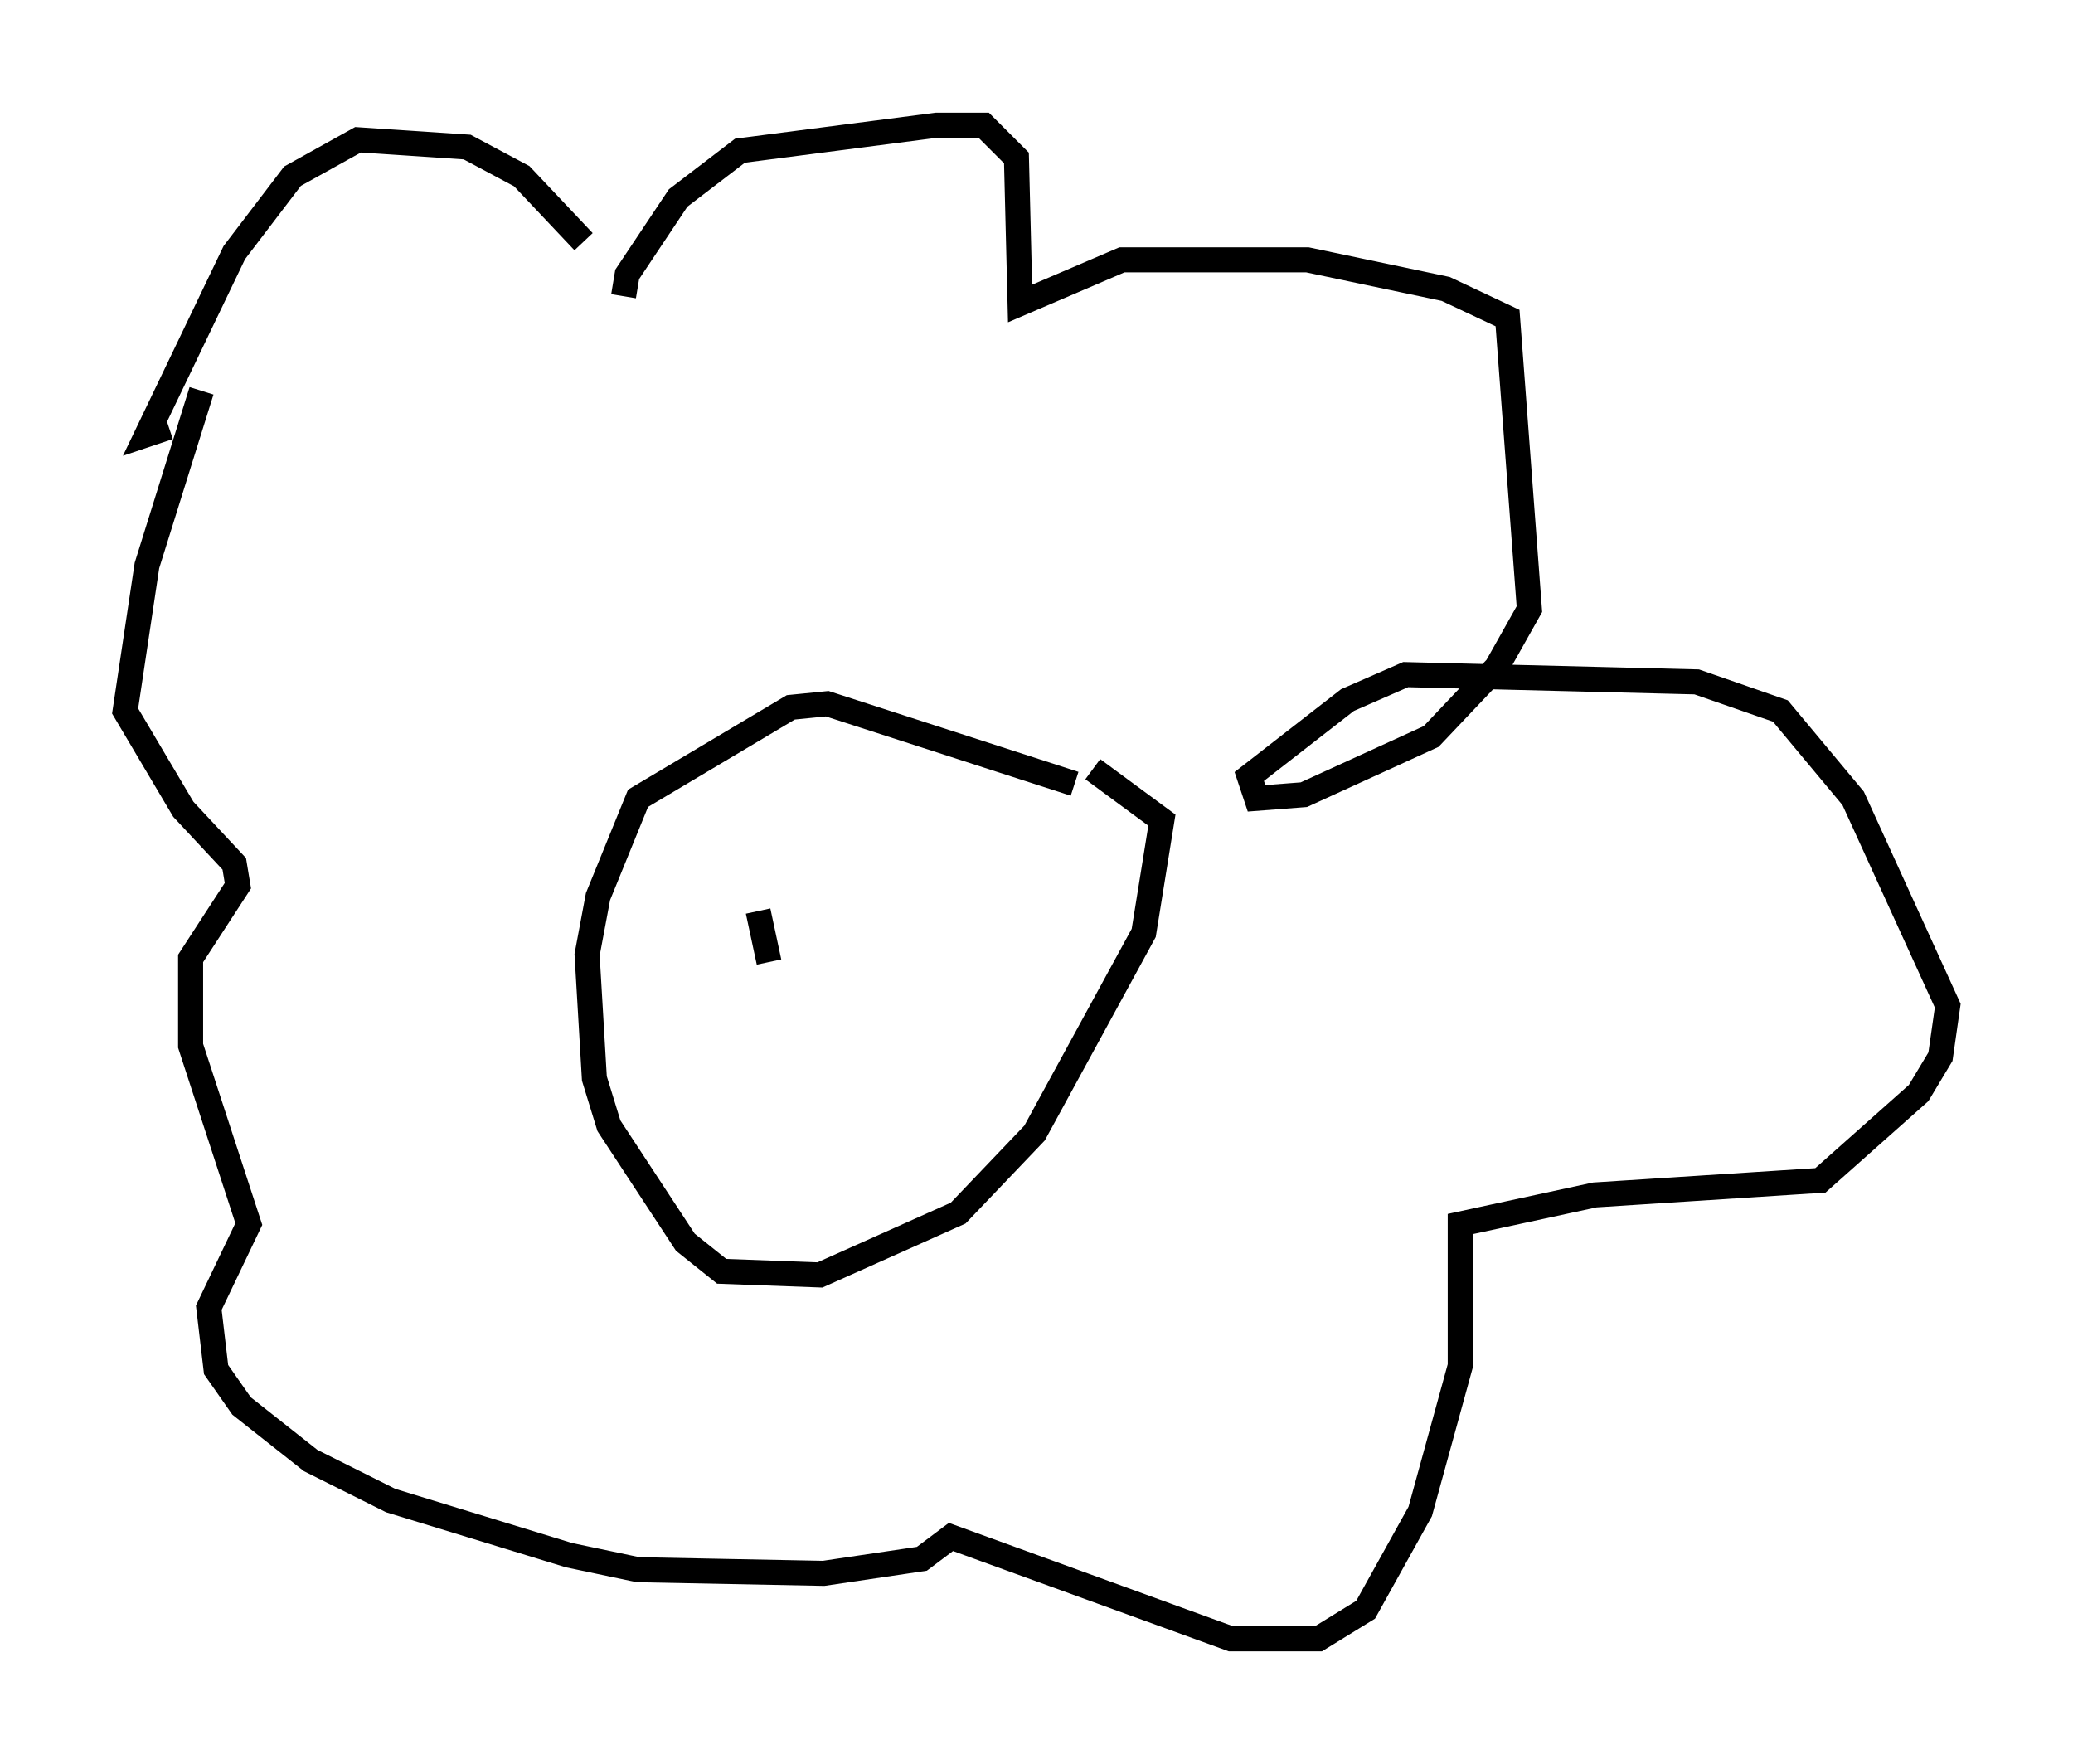 <?xml version="1.0" encoding="utf-8" ?>
<svg baseProfile="full" height="70.424" version="1.1" width="82.771" xmlns="http://www.w3.org/2000/svg" xmlns:ev="http://www.w3.org/2001/xml-events" xmlns:xlink="http://www.w3.org/1999/xlink"><defs /><rect fill="white" height="70.424" width="82.771" x="0" y="0" /><path d="M24.754, 12.117 m-1.453, -2.469 l-2.469, -2.615 -2.179, -1.162 l-4.358, -0.291 -2.615, 1.453 l-2.324, 3.05 -3.486, 7.263 l0.872, -0.291 m18.156, -5.229 l0.145, -0.872 2.034, -3.05 l2.469, -1.888 7.844, -1.017 l1.888, 0.0 1.307, 1.307 l0.145, 5.81 4.067, -1.743 l7.408, 0.0 5.52, 1.162 l2.469, 1.162 0.872, 11.62 l-1.307, 2.324 -2.615, 2.76 l-5.084, 2.324 -1.888, 0.145 l-0.291, -0.872 3.922, -3.05 l2.324, -1.017 11.62, 0.291 l3.341, 1.162 2.905, 3.486 l3.777, 8.279 -0.291, 2.034 l-0.872, 1.453 -3.922, 3.486 l-9.006, 0.581 -5.374, 1.162 l0.0, 5.665 -1.598, 5.81 l-2.179, 3.922 -1.888, 1.162 l-3.486, 0.0 -11.184, -4.067 l-1.162, 0.872 -3.922, 0.581 l-7.408, -0.145 -2.76, -0.581 l-7.117, -2.179 -3.196, -1.598 l-2.76, -2.179 -1.017, -1.453 l-0.291, -2.469 1.598, -3.341 l-2.324, -7.117 0.0, -3.486 l1.888, -2.905 -0.145, -0.872 l-2.034, -2.179 -2.324, -3.922 l0.872, -5.81 2.179, -6.972 m34.86, 15.687 l-9.877, -3.196 -1.453, 0.145 l-6.101, 3.631 -1.598, 3.922 l-0.436, 2.324 0.291, 4.939 l0.581, 1.888 3.05, 4.648 l1.453, 1.162 3.922, 0.145 l5.52, -2.469 3.05, -3.196 l4.358, -7.989 0.726, -4.503 l-2.76, -2.034 m-13.363, 5.665 l0.436, 2.034 " fill="none" stroke="black" stroke-width="1" /></svg>